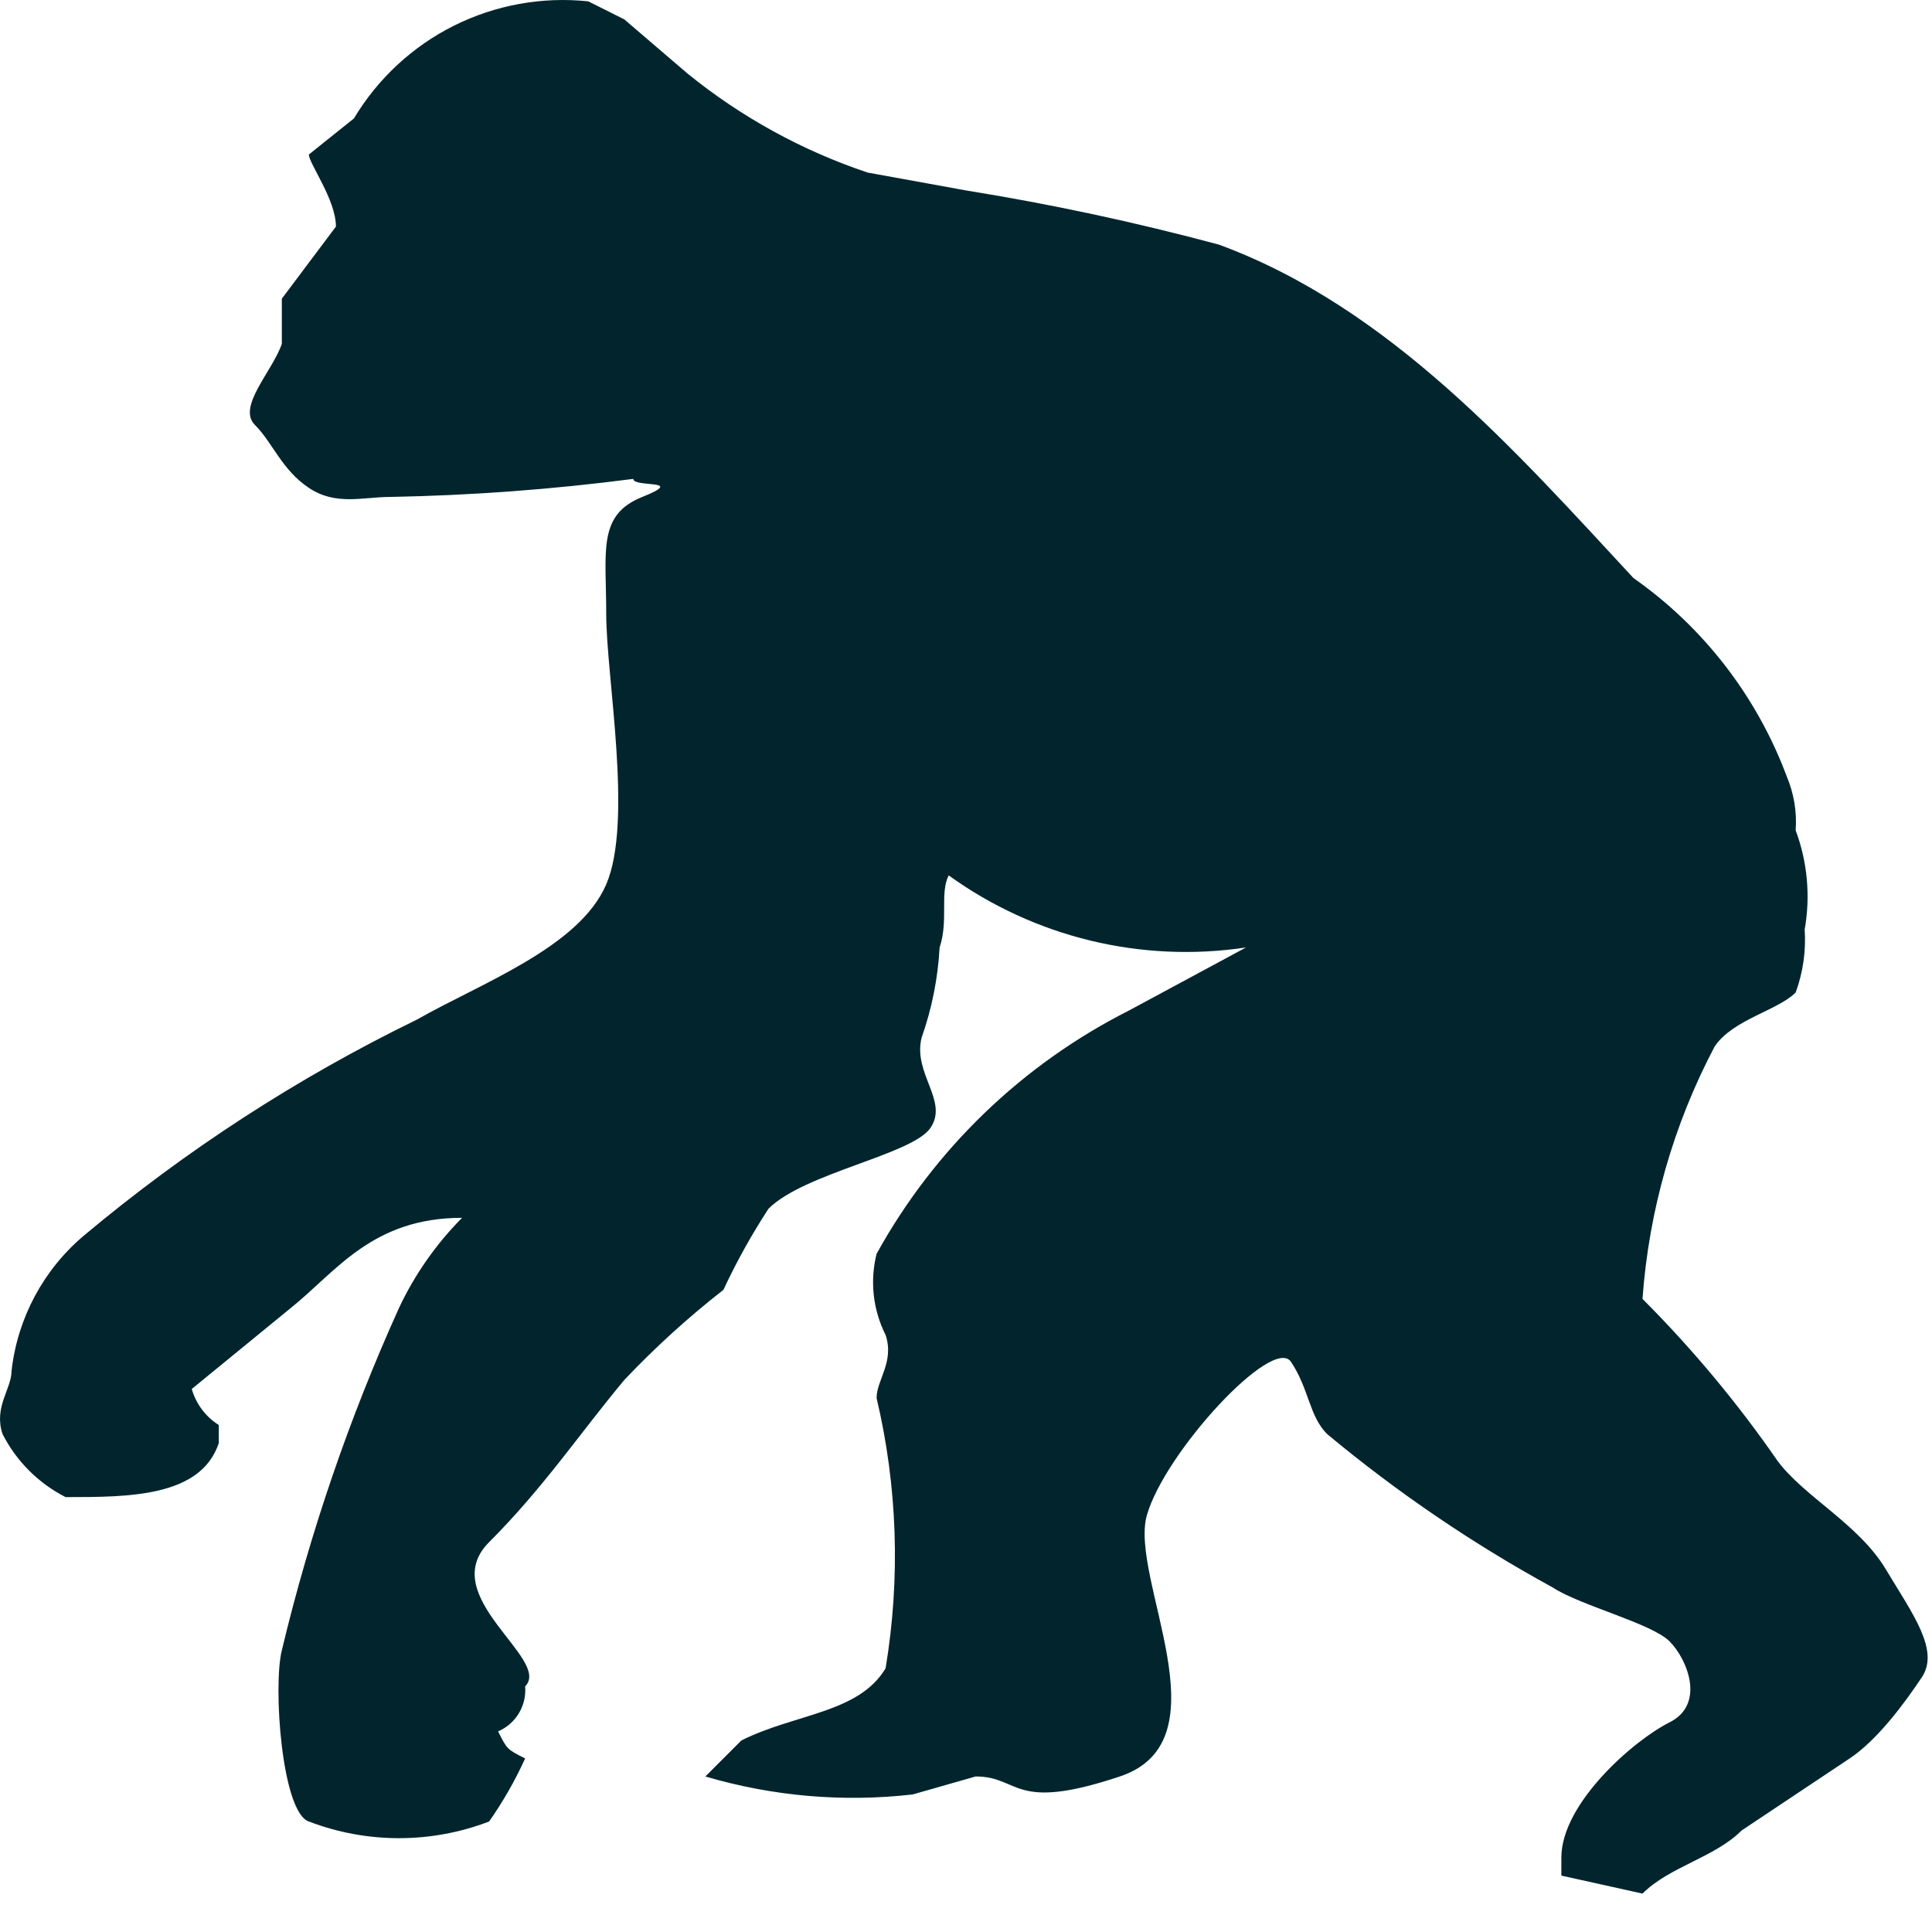 <svg width="32" height="32" viewBox="0 0 32 32" fill="none" xmlns="http://www.w3.org/2000/svg">
<path fill-rule="evenodd" clip-rule="evenodd" d="M10.34 0.321L11.385 1.216C12.273 1.938 13.284 2.494 14.37 2.858L16.011 3.156C17.419 3.383 18.813 3.682 20.19 4.052C23.026 5.097 25.115 7.484 27.055 9.574C28.213 10.387 29.098 11.532 29.593 12.857C29.713 13.14 29.764 13.447 29.742 13.753C29.937 14.277 29.989 14.844 29.891 15.395C29.915 15.749 29.864 16.105 29.742 16.439C29.444 16.738 28.697 16.887 28.399 17.335C27.716 18.63 27.31 20.053 27.205 21.514C28.03 22.34 28.78 23.239 29.444 24.2C29.891 24.797 30.787 25.245 31.234 25.991C31.682 26.737 32.13 27.334 31.831 27.782C31.533 28.23 31.085 28.827 30.637 29.125L28.846 30.319C28.399 30.767 27.652 30.916 27.205 31.364L25.861 31.066V30.767C25.861 29.872 27.055 28.827 27.652 28.528C28.25 28.23 27.951 27.484 27.652 27.185C27.354 26.887 26.16 26.588 25.712 26.29C24.389 25.567 23.14 24.717 21.981 23.752C21.683 23.454 21.683 23.006 21.384 22.558C21.086 22.111 19.295 24.051 18.996 25.096C18.698 26.14 20.339 28.827 18.548 29.424C16.758 30.021 16.907 29.424 16.16 29.424L15.116 29.722C13.963 29.854 12.796 29.752 11.683 29.424L12.28 28.827C13.175 28.379 14.22 28.379 14.668 27.633C14.916 26.145 14.866 24.623 14.519 23.155C14.519 22.857 14.817 22.558 14.668 22.111C14.459 21.695 14.406 21.219 14.519 20.767C15.475 19.035 16.931 17.631 18.698 16.738L20.638 15.693C18.903 15.954 17.136 15.525 15.713 14.499C15.563 14.798 15.713 15.245 15.563 15.693C15.535 16.202 15.435 16.705 15.265 17.186C15.116 17.782 15.713 18.23 15.414 18.678C15.116 19.126 13.325 19.424 12.728 20.021C12.448 20.451 12.198 20.9 11.982 21.364C11.398 21.82 10.849 22.319 10.34 22.857C9.594 23.752 8.997 24.648 8.101 25.543C7.206 26.439 9.146 27.484 8.698 27.931C8.711 28.087 8.675 28.243 8.594 28.377C8.514 28.51 8.394 28.616 8.25 28.677C8.4 28.976 8.4 28.976 8.698 29.125C8.532 29.491 8.332 29.841 8.101 30.17C7.14 30.538 6.077 30.538 5.116 30.17C4.668 30.021 4.519 27.931 4.668 27.334C5.134 25.387 5.784 23.488 6.609 21.663C6.869 21.11 7.223 20.605 7.653 20.171C6.161 20.171 5.564 21.066 4.818 21.663L3.176 23.006C3.247 23.253 3.406 23.466 3.624 23.603V23.902C3.325 24.797 2.131 24.797 1.087 24.797C0.637 24.568 0.271 24.202 0.042 23.752C-0.107 23.305 0.191 23.006 0.191 22.708C0.289 21.836 0.716 21.035 1.385 20.469C3.073 19.054 4.927 17.851 6.907 16.887C7.952 16.29 9.594 15.693 10.041 14.648C10.489 13.604 10.041 11.216 10.041 10.171C10.041 9.126 9.892 8.529 10.638 8.231C11.385 7.932 10.489 8.081 10.489 7.932C9.152 8.106 7.807 8.206 6.459 8.231C6.012 8.231 5.564 8.38 5.116 8.081C4.668 7.783 4.519 7.335 4.221 7.037C3.922 6.738 4.519 6.141 4.668 5.694V4.947L5.564 3.753C5.564 3.306 5.116 2.709 5.116 2.559L5.862 1.962C6.257 1.302 6.832 0.769 7.519 0.425C8.207 0.082 8.978 -0.058 9.743 0.022L10.34 0.321Z" fill="#02252D"/>
</svg>
